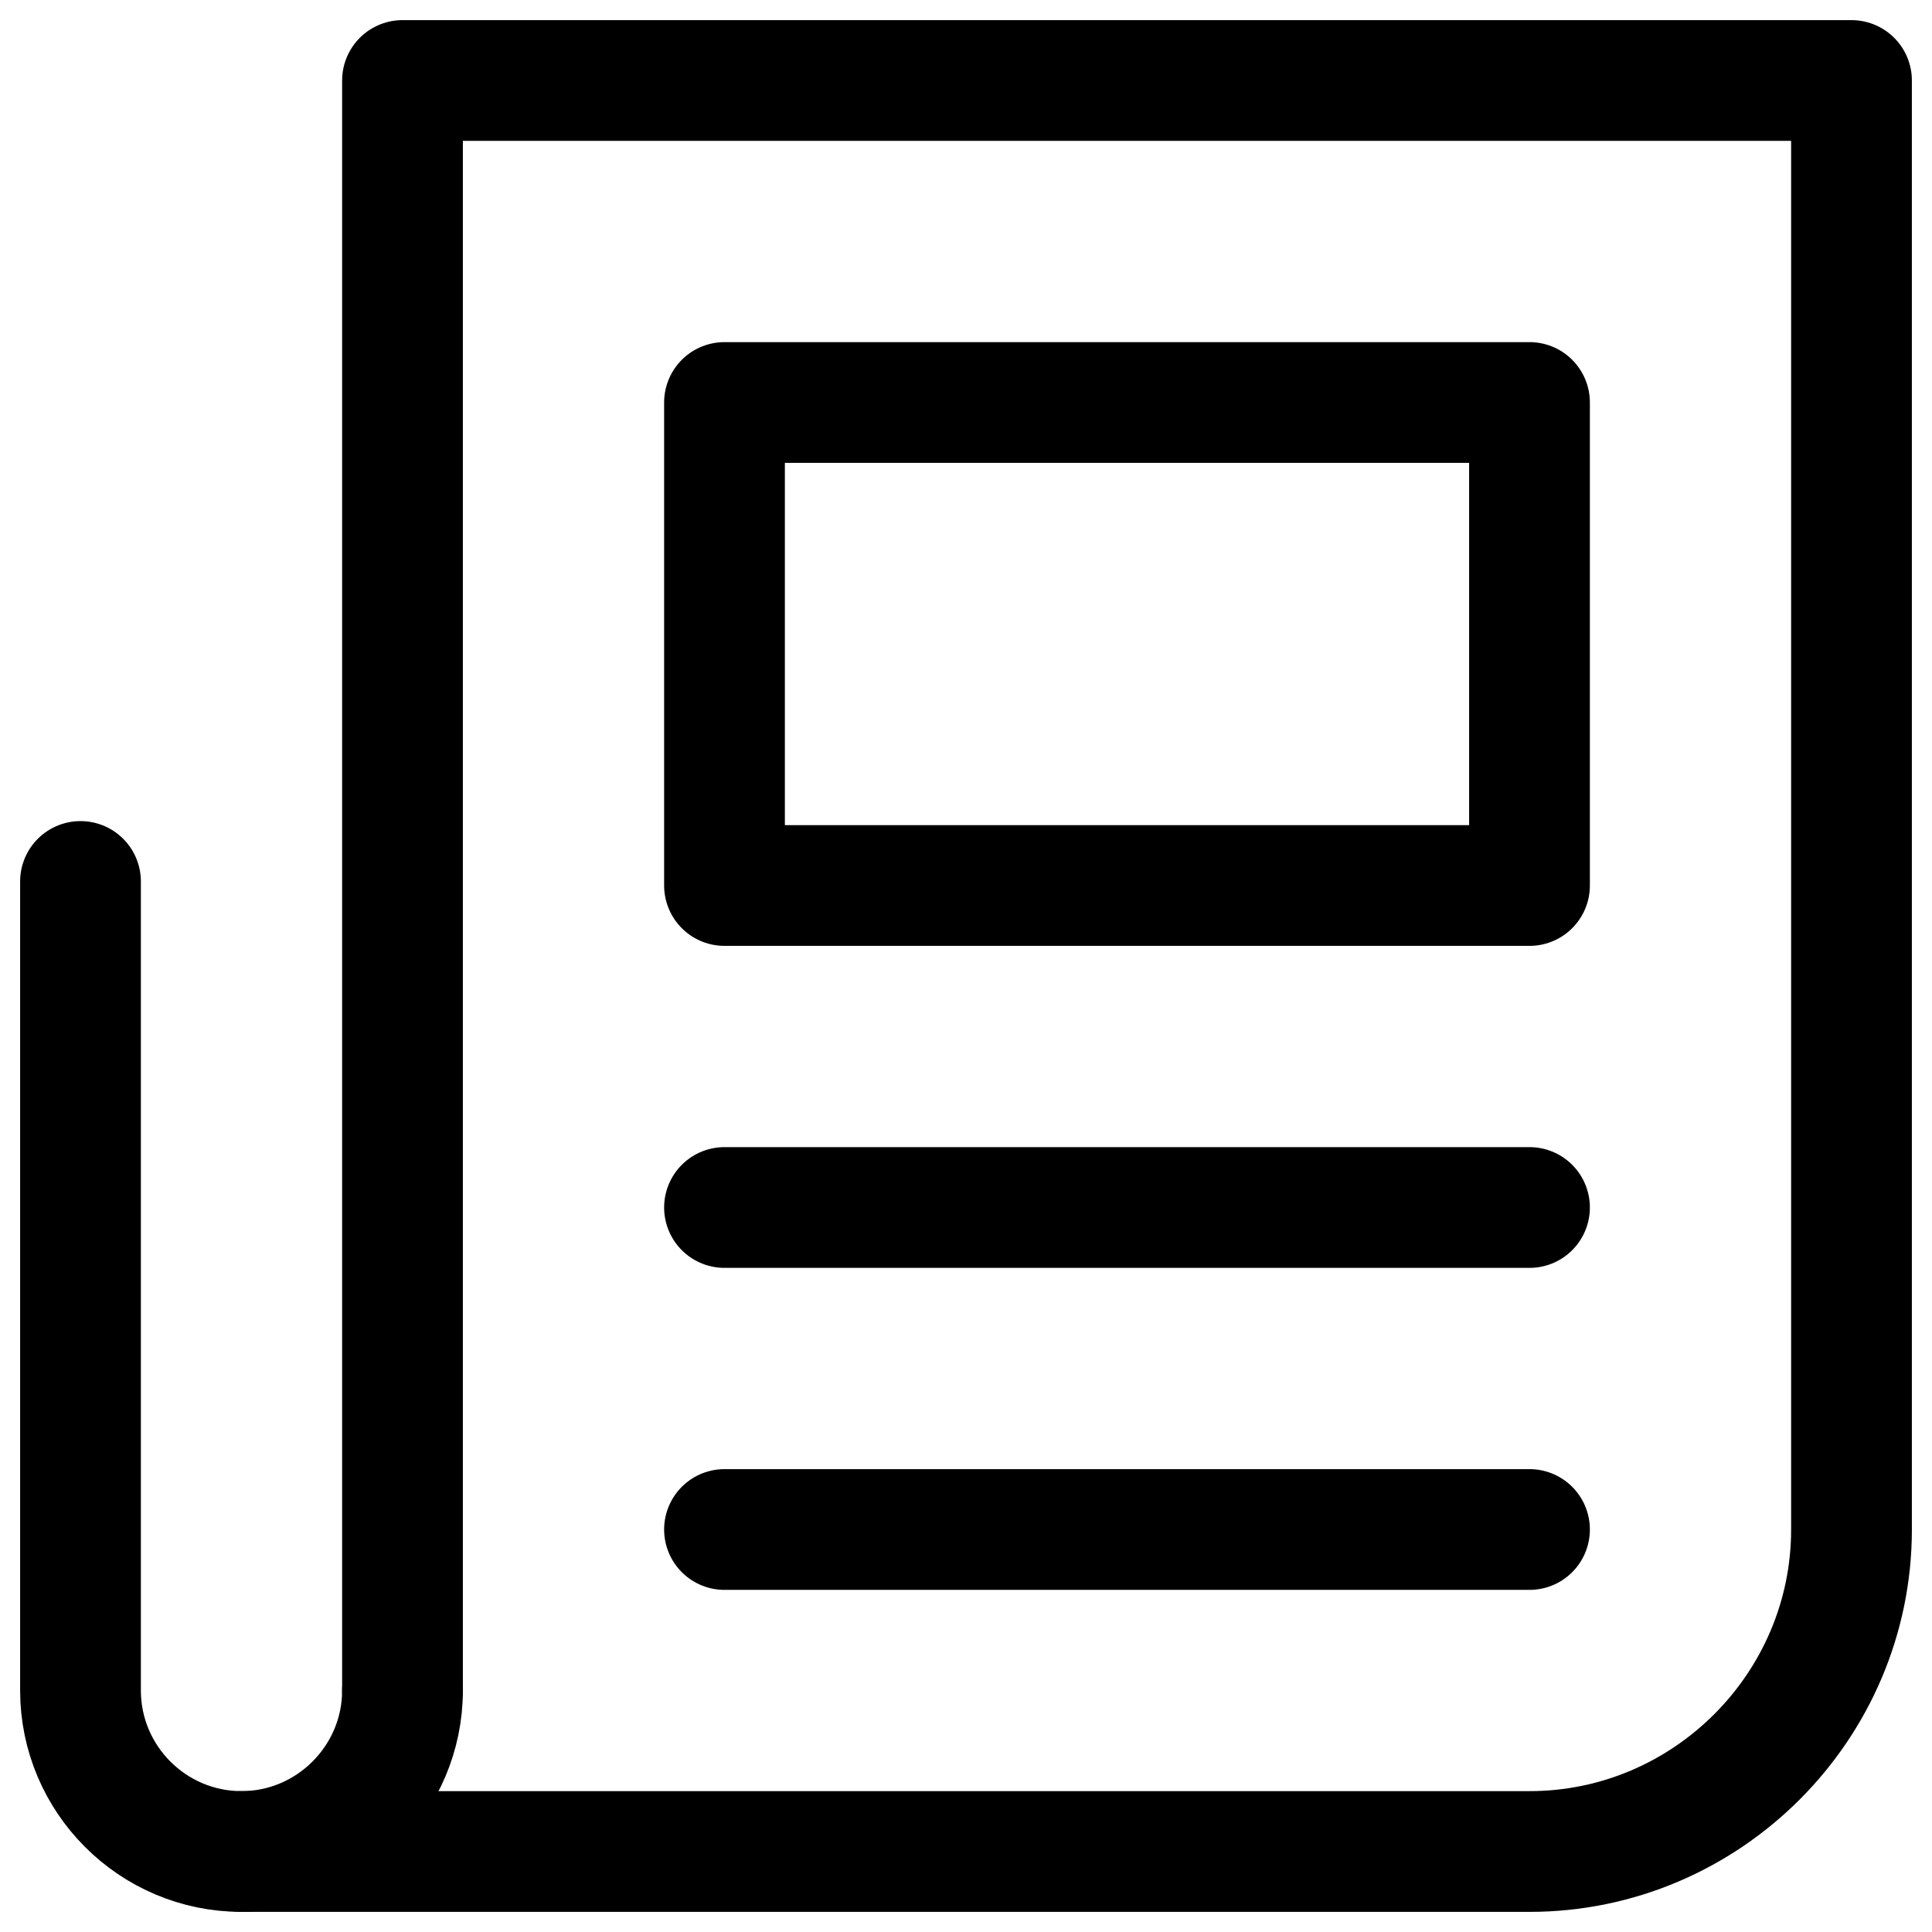 <?xml version="1.0"?>
<svg xmlns="http://www.w3.org/2000/svg" viewBox="0 0 24 24">
    <g stroke-linecap="round" stroke-width="1.5" stroke="#000" fill="none" stroke-linejoin="round">
        <path d="M9 15h10"></path>
        <path d="M9 19h10"></path>
        <path d="M5 21V1h18v18c0 2.2-1.8 4-4 4H3"></path>
        <path d="M5 21c0 1.1-.9 2-2 2 -1.105 0-2-.9-2-2V10.95"></path>
        <path d="M9 5h10v6H9Z"></path>
    </g>
</svg>